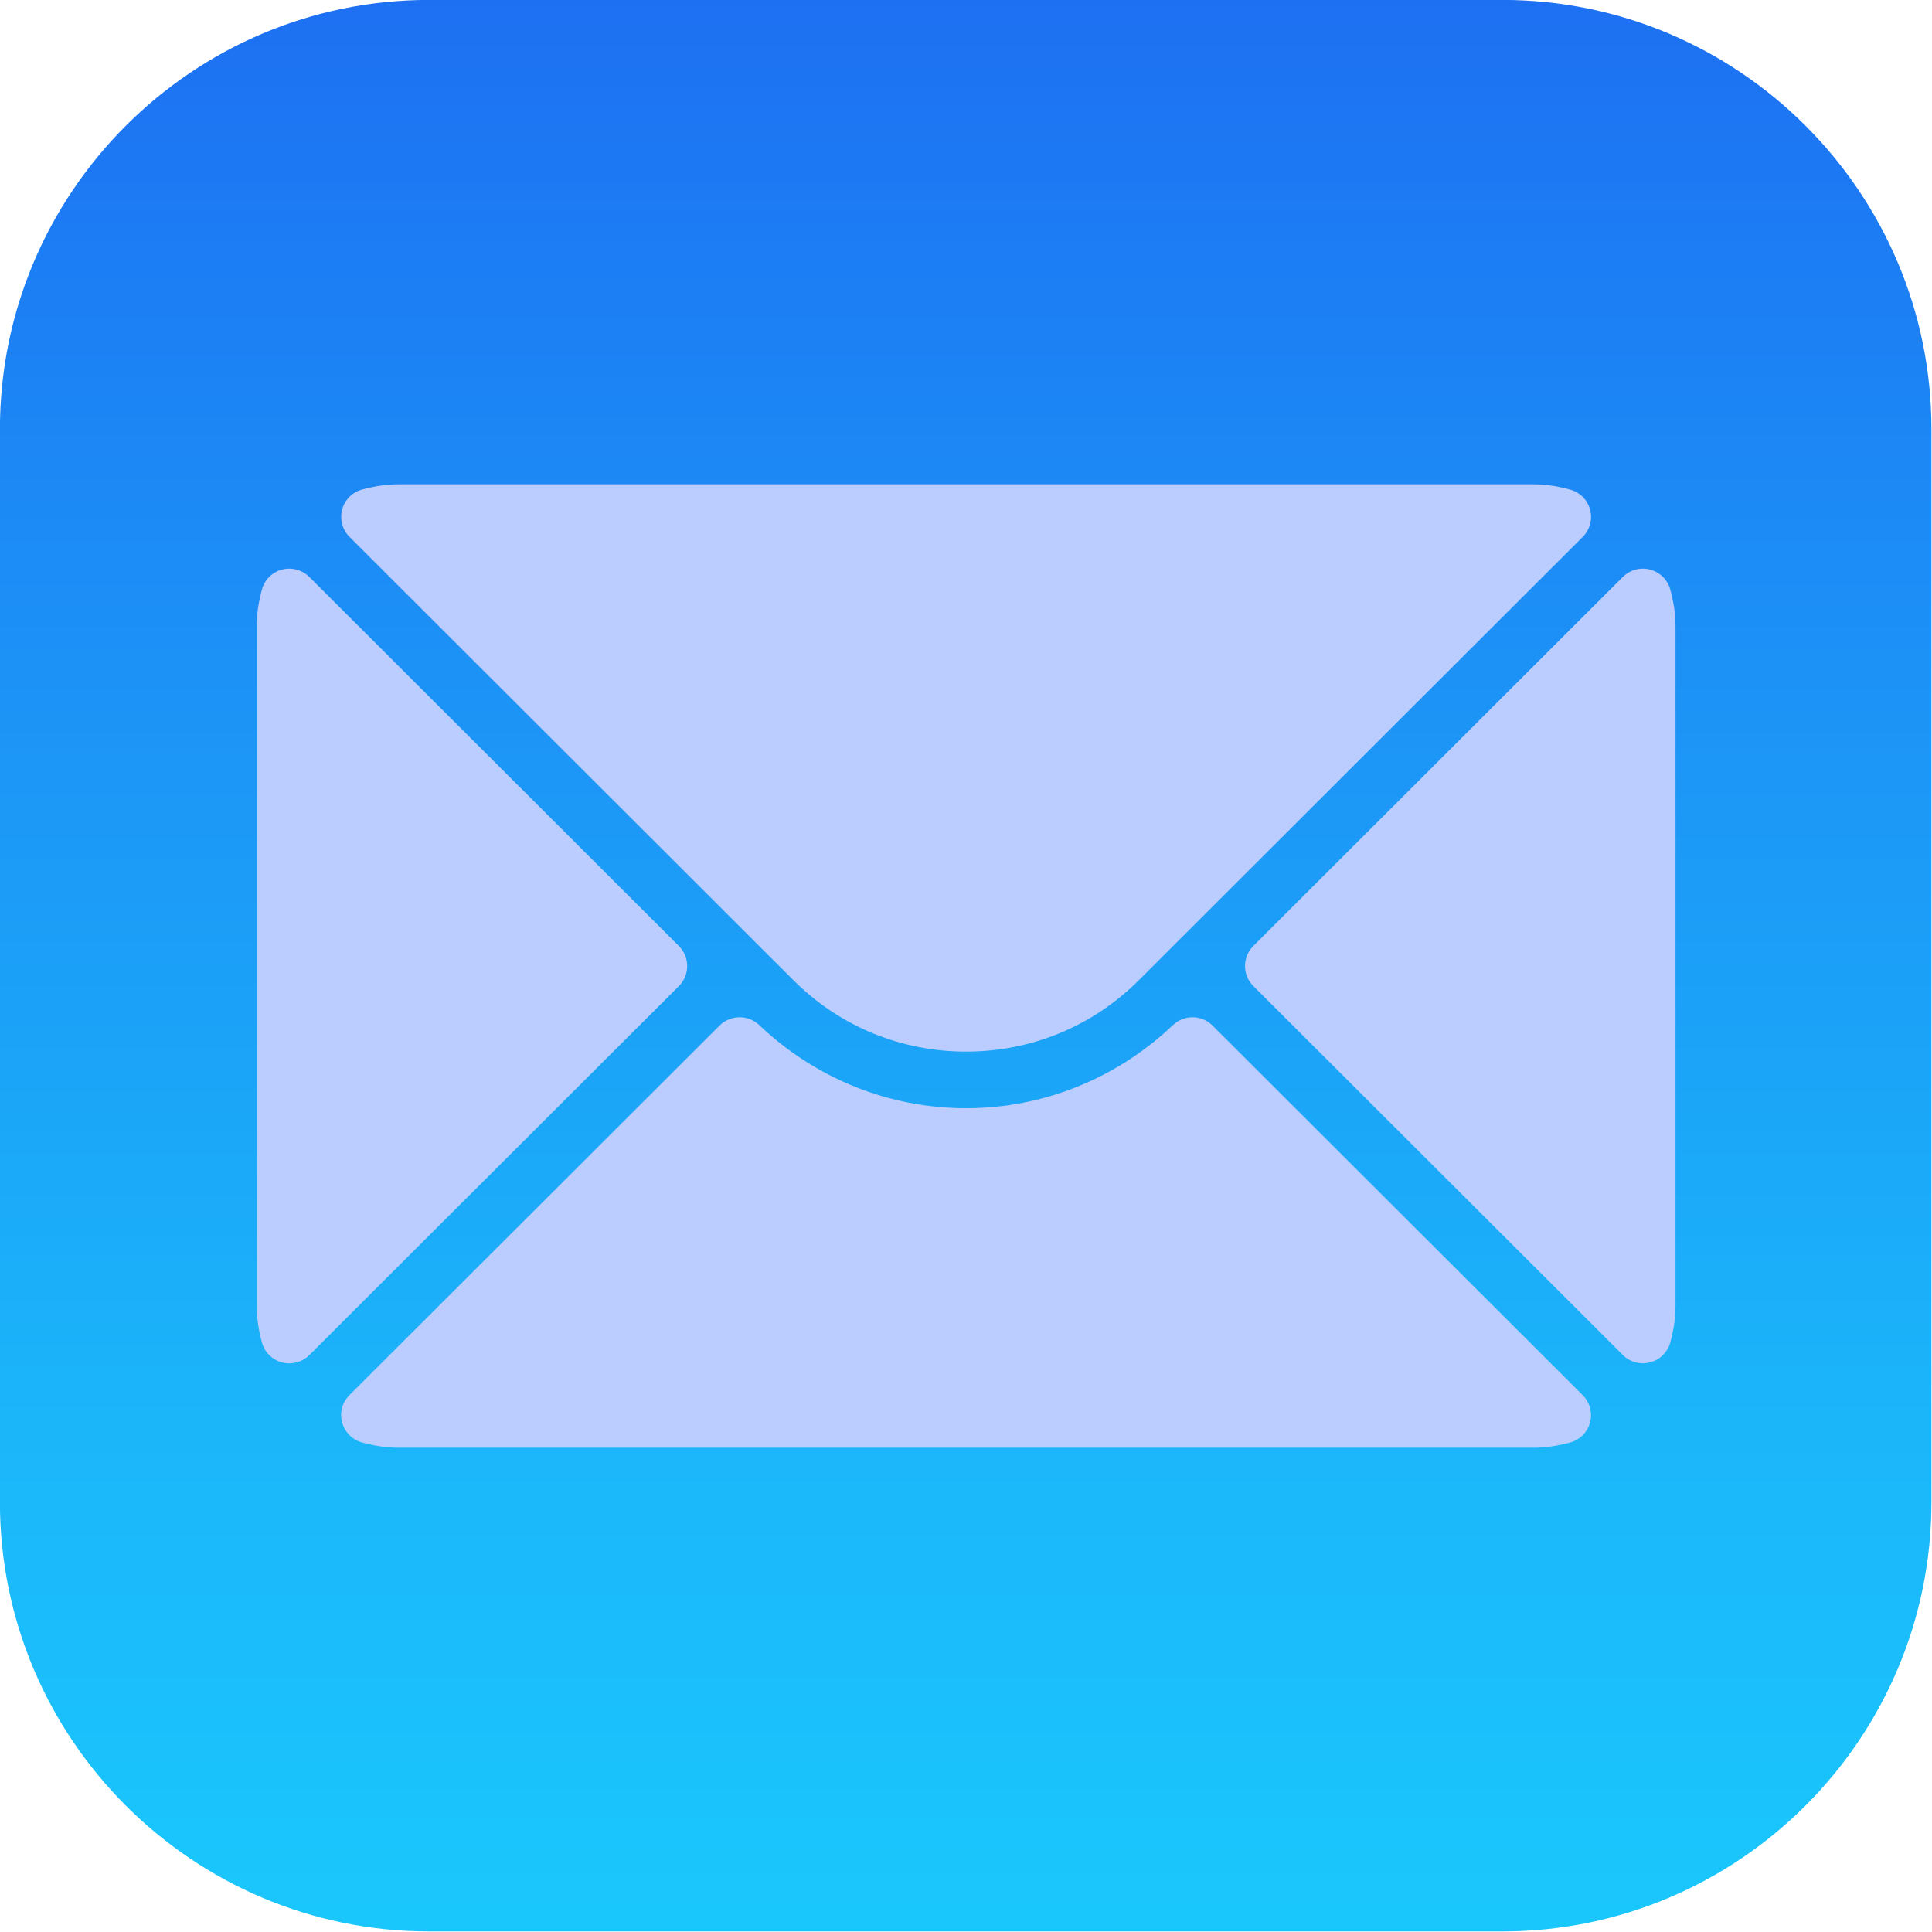 <?xml version="1.0" encoding="UTF-8" standalone="no"?>
<!DOCTYPE svg PUBLIC "-//W3C//DTD SVG 1.1//EN" "http://www.w3.org/Graphics/SVG/1.1/DTD/svg11.dtd">
<svg width="100%" height="100%" viewBox="0 0 240 240" version="1.1" xmlns="http://www.w3.org/2000/svg" xmlns:xlink="http://www.w3.org/1999/xlink" xml:space="preserve" xmlns:serif="http://www.serif.com/" style="fill-rule:evenodd;clip-rule:evenodd;stroke-linejoin:round;stroke-miterlimit:2;">
    <g transform="matrix(1.333,0,0,1.333,-40,-40)">
        <path d="M170,210L70,210C47.945,210 30,192.055 30,170L30,70C30,47.945 47.945,30 70,30L170,30C192.055,30 210,47.945 210,70L210,170C210,192.055 192.055,210 170,210Z" style="fill:url(#_Linear1);fill-rule:nonzero;"/>
    </g>
    <g transform="matrix(1.41,0,0,1.408,-49.187,-48.957)">
        <path d="M170,77.5L70,77.5C68.985,77.5 67.97,77.645 66.8,77.955C65.935,78.185 65.26,78.86 65.03,79.72C64.8,80.585 65.045,81.505 65.675,82.135L104.795,121.26C108.85,125.315 114.25,127.55 120,127.55C125.75,127.55 131.15,125.315 135.205,121.265L174.325,82.14C174.955,81.51 175.205,80.585 174.97,79.725C174.74,78.86 174.06,78.19 173.2,77.96C172.03,77.645 171.015,77.5 170,77.5ZM179.63,84.94C178.975,84.94 178.335,85.195 177.86,85.67L145.305,118.23C144.33,119.205 144.33,120.79 145.305,121.765L177.86,154.32C178.335,154.795 178.975,155.05 179.63,155.05C179.845,155.05 180.065,155.02 180.28,154.965C181.145,154.735 181.815,154.055 182.045,153.195C182.355,152.03 182.5,151.015 182.5,150L182.5,90C182.5,88.985 182.355,87.97 182.045,86.8C181.815,85.935 181.14,85.26 180.28,85.03C180.065,84.97 179.845,84.94 179.63,84.94ZM60.37,84.94C60.155,84.94 59.935,84.97 59.72,85.025C58.855,85.255 58.185,85.935 57.955,86.795C57.645,87.97 57.5,88.985 57.5,90L57.5,150C57.5,151.015 57.645,152.03 57.955,153.2C58.185,154.065 58.86,154.74 59.72,154.97C59.935,155.03 60.155,155.055 60.37,155.055C61.025,155.055 61.665,154.8 62.14,154.325L94.695,121.77C95.67,120.795 95.67,119.21 94.695,118.235L62.14,85.675C61.665,85.2 61.025,84.94 60.37,84.94ZM139.95,124.52C139.33,124.52 138.71,124.75 138.225,125.21C133.25,129.94 126.78,132.545 120,132.545C113.22,132.545 106.745,129.94 101.775,125.21C101.29,124.75 100.67,124.52 100.05,124.52C99.41,124.52 98.77,124.765 98.28,125.25L65.67,157.86C65.04,158.49 64.79,159.415 65.025,160.275C65.26,161.135 65.935,161.81 66.795,162.04C67.97,162.355 68.985,162.5 70,162.5L170,162.5C171.015,162.5 172.03,162.355 173.2,162.045C174.065,161.815 174.74,161.14 174.97,160.28C175.2,159.42 174.955,158.495 174.325,157.865L141.715,125.255C141.23,124.765 140.59,124.52 139.95,124.52Z" style="fill:rgb(187,205,255);fill-rule:nonzero;"/>
    </g>
    <defs>
        <linearGradient id="_Linear1" x1="0" y1="0" x2="1" y2="0" gradientUnits="userSpaceOnUse" gradientTransform="matrix(1.09584e-14,-178.965,178.965,1.09584e-14,120,210)"><stop offset="0" style="stop-color:rgb(26,200,252);stop-opacity:1"/><stop offset="0.26" style="stop-color:rgb(27,182,250);stop-opacity:1"/><stop offset="0.78" style="stop-color:rgb(28,134,245);stop-opacity:1"/><stop offset="1" style="stop-color:rgb(29,112,242);stop-opacity:1"/></linearGradient>
    </defs>
</svg>
